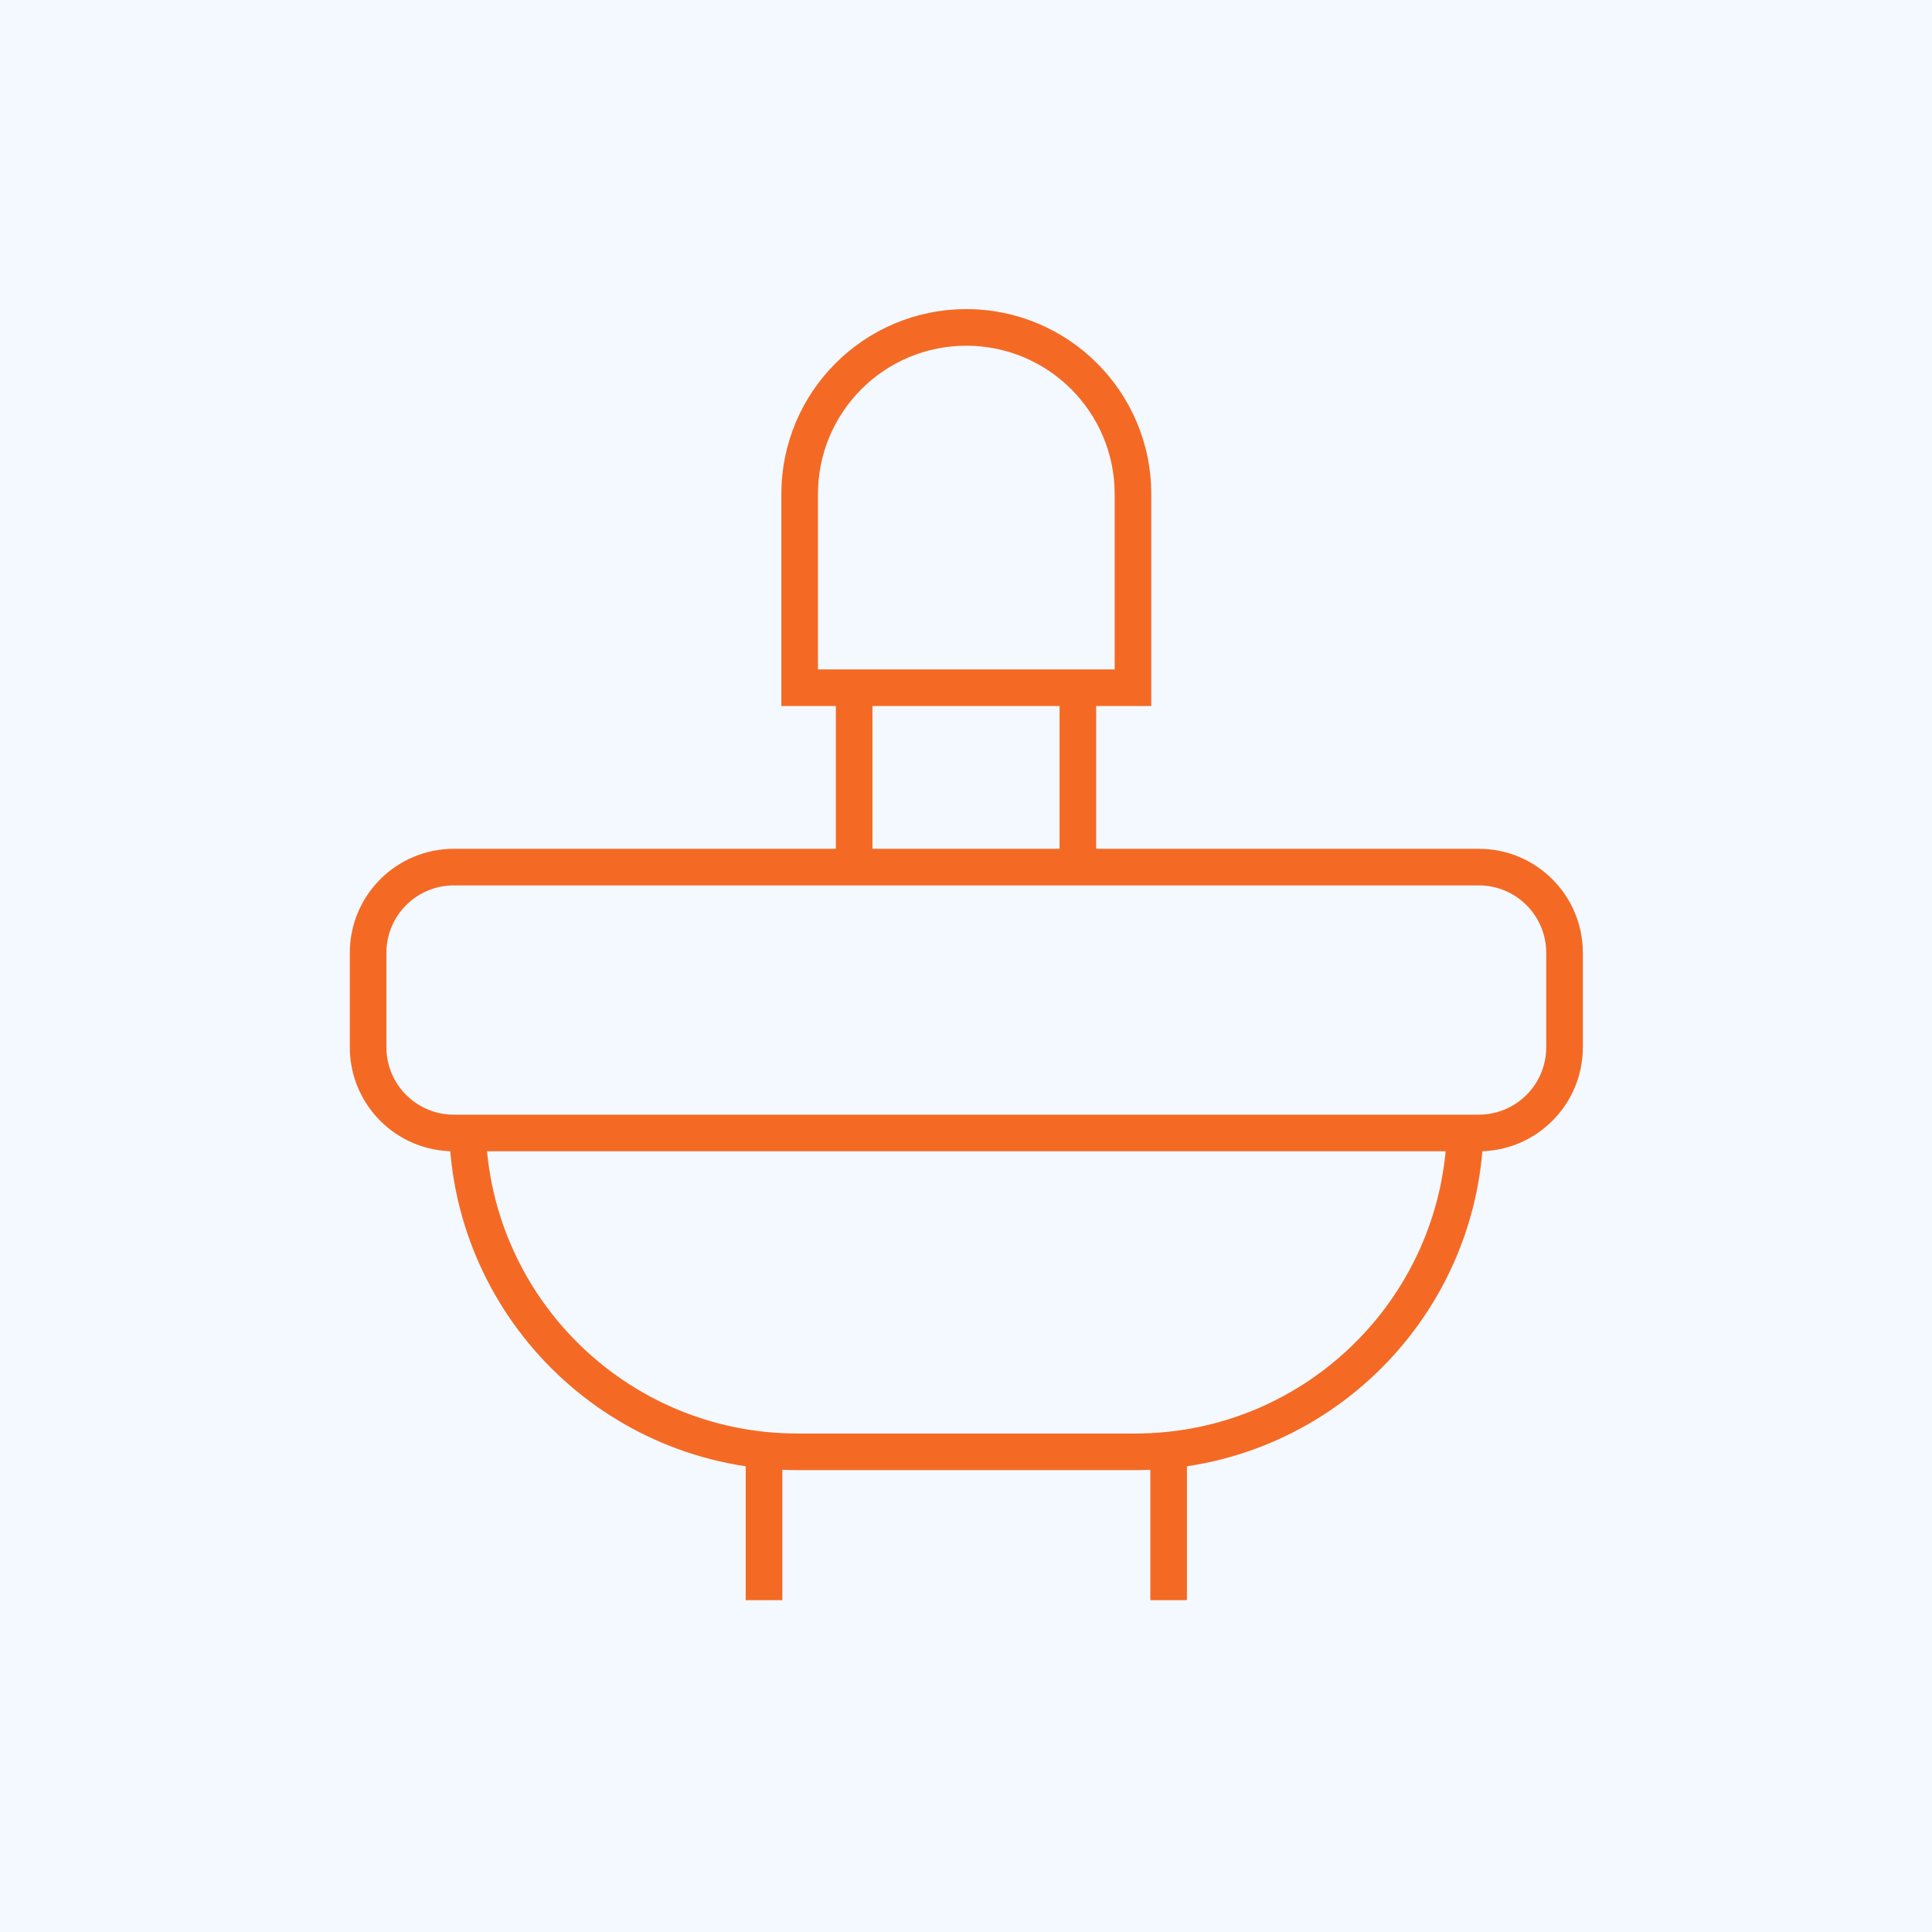 <svg width="95" height="95" viewBox="0 0 95 95" fill="none" xmlns="http://www.w3.org/2000/svg">
<rect x="0" y="0" width="95" height="95" fill="#333333" stroke="none"/>
<g clip-path="url(#clip0_113_15554)">
<rect width="95" height="95" fill="#F4F9FF"/>
<circle cx="47.5" cy="47.5" r="47.5" fill="#F4F9FF"/>
<path fill-rule="evenodd" clip-rule="evenodd" d="M42.9 34V42H41.1V34H42.9ZM52.1 42V34H53.9V42H52.1Z" fill="#f46a25"/>
<path fill-rule="evenodd" clip-rule="evenodd" d="M38.468 70.726V78.684H36.668V70.726H38.468ZM56.563 78.684V70.726H58.363V78.684H56.563Z" fill="#f46a25"/>
<path fill-rule="evenodd" clip-rule="evenodd" d="M23.879 55.147C23.879 63.62 30.748 70.489 39.221 70.489H55.81C64.284 70.489 71.153 63.62 71.153 55.147H72.953C72.953 64.615 65.278 72.289 55.81 72.289H39.221C29.754 72.289 22.079 64.615 22.079 55.147H23.879Z" fill="#f46a25"/>
<path fill-rule="evenodd" clip-rule="evenodd" d="M22.316 41.737H72.716C75.541 41.737 77.832 44.027 77.832 46.853V51.495C77.832 54.32 75.541 56.611 72.716 56.611H22.316C19.49 56.611 17.2 54.32 17.2 51.495V46.853C17.2 44.027 19.49 41.737 22.316 41.737ZM22.316 43.537C20.485 43.537 19 45.021 19 46.853V51.495C19 53.326 20.485 54.81 22.316 54.81H72.716C74.547 54.81 76.031 53.326 76.031 51.495V46.853C76.031 45.021 74.547 43.537 72.716 43.537H22.316Z" fill="#f46a25"/>
<path fill-rule="evenodd" clip-rule="evenodd" d="M56.61 34.716H38.421V24.295C38.421 19.272 42.492 15.2 47.515 15.2C52.538 15.2 56.61 19.272 56.61 24.295V34.716ZM47.515 17C43.487 17 40.221 20.266 40.221 24.295V32.916H54.81V24.295C54.81 20.266 51.544 17 47.515 17Z" fill="#f46a25"/>
</g>
<defs>
<clipPath id="clip0_113_15554">
<rect width="95" height="95" fill="white"/>
</clipPath>
</defs>
</svg>
